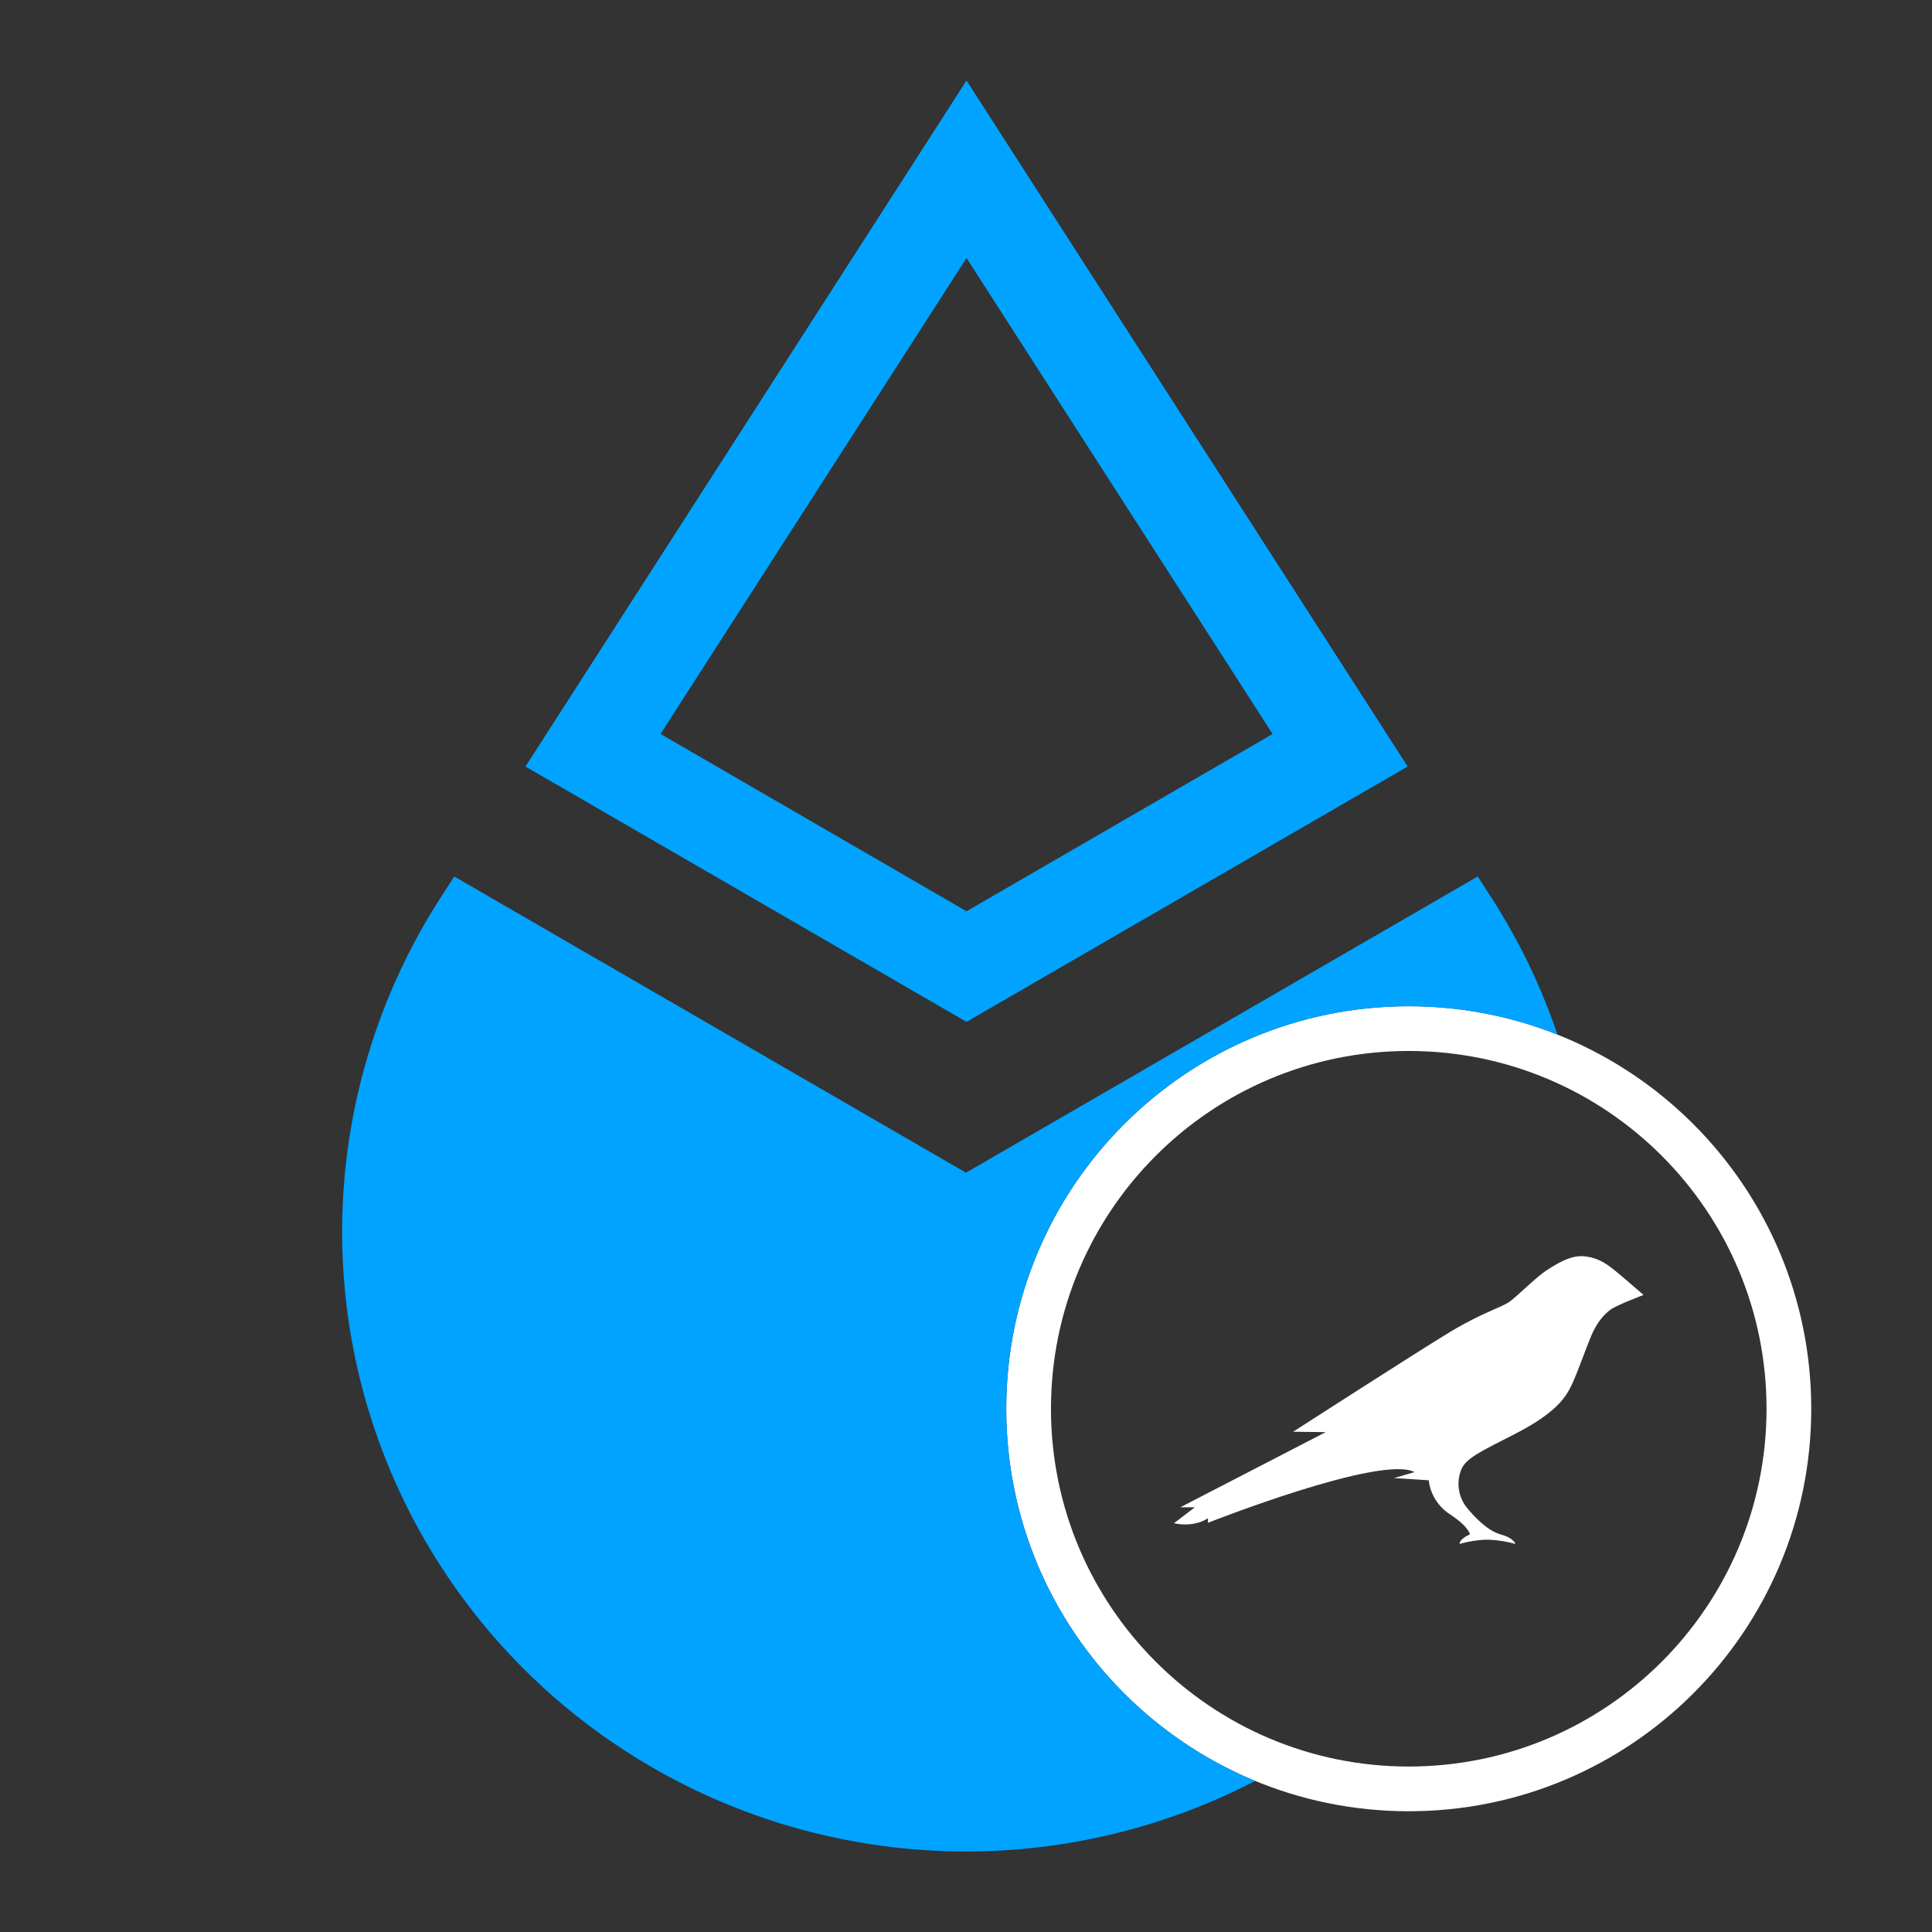 <svg width="48" height="48" viewBox="0 0 48 48" fill="none" xmlns="http://www.w3.org/2000/svg">
<rect x="0" y="0" width="48" height="48" fill="#333333" stroke="none"/>
<path fill-rule="evenodd" clip-rule="evenodd" d="M24.013 2L34.973 19.044L24.013 25.388L13.055 19.044L24.013 2ZM16.41 18.236L24.013 6.411L31.618 18.236L24.013 22.64L16.41 18.234V18.236Z" fill="#00A3FF"/>
<path d="M40.151 31.59C39.976 31.452 39.767 31.262 39.385 31.215C39.027 31.167 38.663 31.408 38.416 31.567C38.17 31.726 37.704 32.194 37.511 32.336C37.319 32.478 36.826 32.61 36.033 33.088C35.24 33.566 32.127 35.571 32.127 35.571L32.937 35.581L29.325 37.448H29.686L29.167 37.844C29.167 37.844 29.626 37.966 30.011 37.722V37.834C30.011 37.834 34.311 36.133 35.142 36.574L34.635 36.723C34.679 36.723 35.496 36.777 35.496 36.777C35.516 36.947 35.573 37.11 35.663 37.255C35.753 37.4 35.873 37.524 36.016 37.617C36.509 37.942 36.519 38.122 36.519 38.122C36.519 38.122 36.263 38.227 36.263 38.359C36.263 38.359 36.641 38.244 36.992 38.254C37.215 38.262 37.435 38.298 37.65 38.359C37.65 38.359 37.623 38.217 37.282 38.122C36.941 38.027 36.603 37.654 36.438 37.451C36.337 37.322 36.271 37.168 36.246 37.005C36.222 36.843 36.24 36.676 36.3 36.523C36.418 36.215 36.83 36.045 37.68 35.605C38.683 35.083 38.913 34.697 39.054 34.395C39.196 34.094 39.405 33.494 39.523 33.213C39.672 32.851 39.854 32.658 40.006 32.542C40.158 32.427 40.833 32.173 40.833 32.173C40.833 32.173 40.317 31.723 40.151 31.59Z" fill="white"/>
<path fill-rule="evenodd" clip-rule="evenodd" d="M35 26.111C30.091 26.111 26.111 30.091 26.111 35C26.111 39.909 30.091 43.889 35 43.889C39.909 43.889 43.889 39.909 43.889 35C43.889 30.091 39.909 26.111 35 26.111ZM25 35C25 29.477 29.477 25 35 25C40.523 25 45 29.477 45 35C45 40.523 40.523 45 35 45C29.477 45 25 40.523 25 35Z" fill="white"/>
<path d="M11.286 21.776L23.998 29.134V29.136L36.714 21.776L37.062 22.315C37.746 23.379 38.293 24.518 38.694 25.704C37.551 25.25 36.305 25 35 25C29.477 25 25 29.477 25 35C25 39.172 27.554 42.747 31.184 44.246C28.971 45.396 26.506 46 24 46C21.22 46 18.491 45.257 16.1 43.85C13.708 42.443 11.741 40.422 10.406 38.001C9.07 35.579 8.415 32.845 8.509 30.085C8.602 27.326 9.442 24.642 10.938 22.315L11.286 21.776Z" fill="#00A3FF"/>
</svg>
